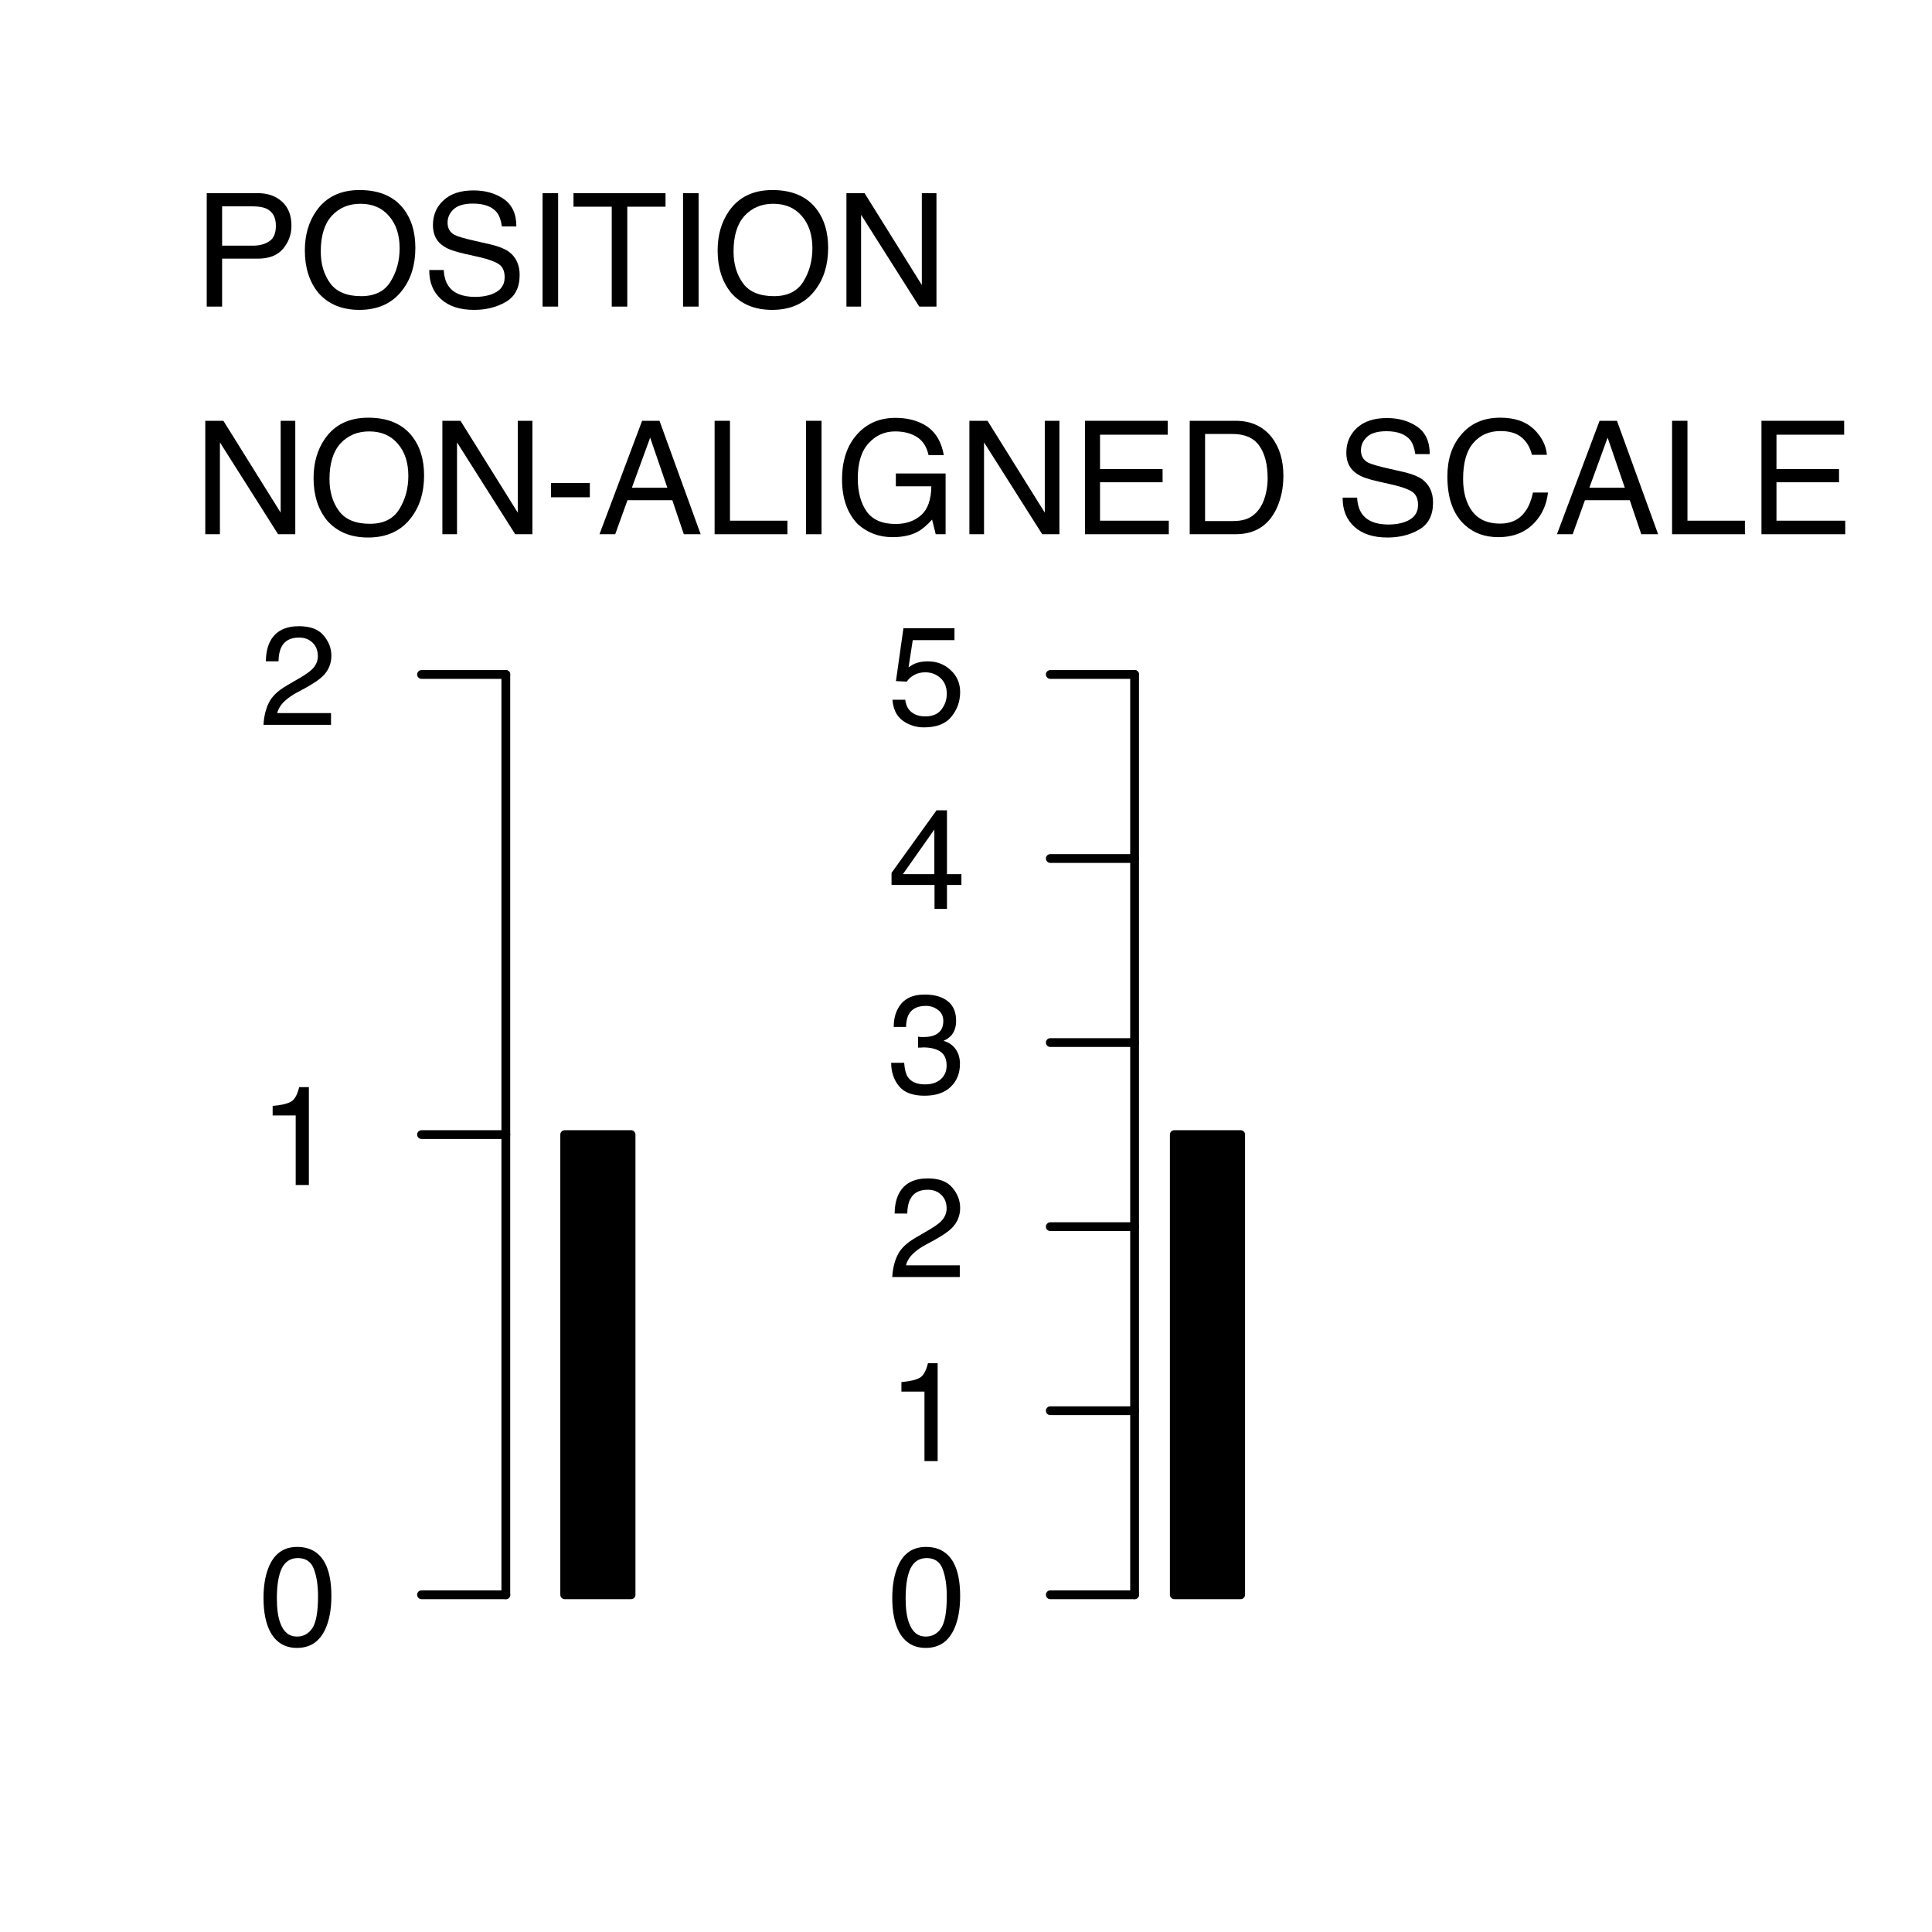 <?xml version="1.0" encoding="UTF-8"?>
<svg xmlns="http://www.w3.org/2000/svg" xmlns:xlink="http://www.w3.org/1999/xlink" width="165pt" height="165pt" viewBox="0 0 165 165" version="1.1">
<defs>
<g>
<symbol overflow="visible" id="glyph0-0">
<path style="stroke:none;" d="M 0.438 0 L 0.438 -9.688 L 8.125 -9.688 L 8.125 0 Z M 6.906 -1.219 L 6.906 -8.469 L 1.641 -8.469 L 1.641 -1.219 Z M 6.906 -1.219 "/>
</symbol>
<symbol overflow="visible" id="glyph0-1">
<path style="stroke:none;" d="M 1.156 -9.688 L 5.516 -9.688 C 6.367 -9.688 7.062 -9.441 7.594 -8.953 C 8.125 -8.473 8.391 -7.789 8.391 -6.906 C 8.391 -6.156 8.148 -5.5 7.672 -4.938 C 7.203 -4.375 6.484 -4.094 5.516 -4.094 L 2.469 -4.094 L 2.469 0 L 1.156 0 Z M 7.062 -6.906 C 7.062 -7.613 6.797 -8.098 6.266 -8.359 C 5.973 -8.492 5.578 -8.562 5.078 -8.562 L 2.469 -8.562 L 2.469 -5.203 L 5.078 -5.203 C 5.66 -5.203 6.133 -5.328 6.5 -5.578 C 6.875 -5.828 7.062 -6.27 7.062 -6.906 Z M 7.062 -6.906 "/>
</symbol>
<symbol overflow="visible" id="glyph0-2">
<path style="stroke:none;" d="M 5.203 -9.953 C 6.91 -9.953 8.176 -9.398 9 -8.297 C 9.645 -7.441 9.969 -6.348 9.969 -5.016 C 9.969 -3.566 9.598 -2.363 8.859 -1.406 C 8.004 -0.281 6.781 0.281 5.188 0.281 C 3.695 0.281 2.523 -0.207 1.672 -1.188 C 0.91 -2.133 0.531 -3.336 0.531 -4.797 C 0.531 -6.098 0.852 -7.219 1.5 -8.156 C 2.332 -9.352 3.566 -9.953 5.203 -9.953 Z M 5.344 -0.891 C 6.5 -0.891 7.332 -1.301 7.844 -2.125 C 8.363 -2.957 8.625 -3.91 8.625 -4.984 C 8.625 -6.129 8.32 -7.047 7.719 -7.734 C 7.125 -8.43 6.312 -8.781 5.281 -8.781 C 4.281 -8.781 3.461 -8.438 2.828 -7.75 C 2.203 -7.062 1.891 -6.047 1.891 -4.703 C 1.891 -3.629 2.16 -2.723 2.703 -1.984 C 3.242 -1.254 4.125 -0.891 5.344 -0.891 Z M 5.25 -9.953 Z M 5.25 -9.953 "/>
</symbol>
<symbol overflow="visible" id="glyph0-3">
<path style="stroke:none;" d="M 1.891 -3.125 C 1.922 -2.57 2.051 -2.125 2.281 -1.781 C 2.707 -1.145 3.473 -0.828 4.578 -0.828 C 5.066 -0.828 5.516 -0.895 5.922 -1.031 C 6.703 -1.301 7.094 -1.789 7.094 -2.5 C 7.094 -3.031 6.926 -3.406 6.594 -3.625 C 6.258 -3.844 5.738 -4.035 5.031 -4.203 L 3.719 -4.5 C 2.863 -4.688 2.258 -4.898 1.906 -5.141 C 1.281 -5.535 0.969 -6.141 0.969 -6.953 C 0.969 -7.816 1.27 -8.523 1.875 -9.078 C 2.477 -9.641 3.332 -9.922 4.438 -9.922 C 5.445 -9.922 6.305 -9.676 7.016 -9.188 C 7.734 -8.695 8.094 -7.914 8.094 -6.844 L 6.859 -6.844 C 6.785 -7.363 6.645 -7.758 6.438 -8.031 C 6.031 -8.539 5.348 -8.797 4.391 -8.797 C 3.617 -8.797 3.062 -8.629 2.719 -8.297 C 2.383 -7.973 2.219 -7.598 2.219 -7.172 C 2.219 -6.691 2.414 -6.344 2.812 -6.125 C 3.07 -5.988 3.66 -5.816 4.578 -5.609 L 5.938 -5.297 C 6.594 -5.141 7.098 -4.938 7.453 -4.688 C 8.066 -4.227 8.375 -3.566 8.375 -2.703 C 8.375 -1.629 7.984 -0.863 7.203 -0.406 C 6.422 0.051 5.516 0.281 4.484 0.281 C 3.273 0.281 2.332 -0.023 1.656 -0.641 C 0.977 -1.254 0.645 -2.082 0.656 -3.125 Z M 4.531 -9.953 Z M 4.531 -9.953 "/>
</symbol>
<symbol overflow="visible" id="glyph0-4">
<path style="stroke:none;" d="M 1.328 -9.688 L 2.656 -9.688 L 2.656 0 L 1.328 0 Z M 1.328 -9.688 "/>
</symbol>
<symbol overflow="visible" id="glyph0-5">
<path style="stroke:none;" d="M 8.078 -9.688 L 8.078 -8.531 L 4.812 -8.531 L 4.812 0 L 3.484 0 L 3.484 -8.531 L 0.219 -8.531 L 0.219 -9.688 Z M 8.078 -9.688 "/>
</symbol>
<symbol overflow="visible" id="glyph0-6">
<path style="stroke:none;" d="M 1.031 -9.688 L 2.578 -9.688 L 7.469 -1.844 L 7.469 -9.688 L 8.719 -9.688 L 8.719 0 L 7.25 0 L 2.281 -7.844 L 2.281 0 L 1.031 0 Z M 4.781 -9.688 Z M 4.781 -9.688 "/>
</symbol>
<symbol overflow="visible" id="glyph0-7">
<path style="stroke:none;" d="M 0.562 -4.375 L 3.875 -4.375 L 3.875 -3.156 L 0.562 -3.156 Z M 0.562 -4.375 "/>
</symbol>
<symbol overflow="visible" id="glyph0-8">
<path style="stroke:none;" d="M 6 -3.969 L 4.531 -8.25 L 2.969 -3.969 Z M 3.844 -9.688 L 5.328 -9.688 L 8.844 0 L 7.406 0 L 6.422 -2.906 L 2.594 -2.906 L 1.547 0 L 0.203 0 Z M 3.844 -9.688 "/>
</symbol>
<symbol overflow="visible" id="glyph0-9">
<path style="stroke:none;" d="M 1.031 -9.688 L 2.344 -9.688 L 2.344 -1.156 L 7.25 -1.156 L 7.25 0 L 1.031 0 Z M 1.031 -9.688 "/>
</symbol>
<symbol overflow="visible" id="glyph0-10">
<path style="stroke:none;" d="M 5.219 -9.938 C 6.125 -9.938 6.91 -9.758 7.578 -9.406 C 8.535 -8.906 9.125 -8.02 9.344 -6.75 L 8.047 -6.75 C 7.891 -7.457 7.562 -7.973 7.062 -8.297 C 6.562 -8.617 5.938 -8.781 5.188 -8.781 C 4.289 -8.781 3.535 -8.441 2.922 -7.766 C 2.305 -7.098 2 -6.098 2 -4.766 C 2 -3.609 2.25 -2.672 2.75 -1.953 C 3.258 -1.234 4.086 -0.875 5.234 -0.875 C 6.109 -0.875 6.832 -1.125 7.406 -1.625 C 7.977 -2.133 8.27 -2.957 8.281 -4.094 L 5.25 -4.094 L 5.25 -5.188 L 9.5 -5.188 L 9.5 0 L 8.656 0 L 8.344 -1.25 C 7.895 -0.758 7.5 -0.422 7.156 -0.234 C 6.582 0.086 5.852 0.25 4.969 0.25 C 3.82 0.25 2.832 -0.117 2 -0.859 C 1.102 -1.785 0.656 -3.062 0.656 -4.688 C 0.656 -6.312 1.094 -7.602 1.969 -8.562 C 2.801 -9.477 3.883 -9.938 5.219 -9.938 Z M 5 -9.953 Z M 5 -9.953 "/>
</symbol>
<symbol overflow="visible" id="glyph0-11">
<path style="stroke:none;" d="M 1.156 -9.688 L 8.219 -9.688 L 8.219 -8.5 L 2.438 -8.5 L 2.438 -5.562 L 7.781 -5.562 L 7.781 -4.438 L 2.438 -4.438 L 2.438 -1.156 L 8.312 -1.156 L 8.312 0 L 1.156 0 Z M 4.734 -9.688 Z M 4.734 -9.688 "/>
</symbol>
<symbol overflow="visible" id="glyph0-12">
<path style="stroke:none;" d="M 4.75 -1.125 C 5.188 -1.125 5.551 -1.172 5.844 -1.266 C 6.352 -1.43 6.77 -1.758 7.094 -2.25 C 7.352 -2.633 7.539 -3.133 7.656 -3.75 C 7.719 -4.113 7.75 -4.453 7.75 -4.766 C 7.75 -5.961 7.508 -6.895 7.031 -7.562 C 6.562 -8.227 5.797 -8.562 4.734 -8.562 L 2.406 -8.562 L 2.406 -1.125 Z M 1.094 -9.688 L 5.016 -9.688 C 6.336 -9.688 7.367 -9.211 8.109 -8.266 C 8.766 -7.41 9.094 -6.316 9.094 -4.984 C 9.094 -3.961 8.898 -3.035 8.516 -2.203 C 7.828 -0.734 6.656 0 5 0 L 1.094 0 Z M 1.094 -9.688 "/>
</symbol>
<symbol overflow="visible" id="glyph0-13">
<path style="stroke:none;" d=""/>
</symbol>
<symbol overflow="visible" id="glyph0-14">
<path style="stroke:none;" d="M 5.109 -9.953 C 6.336 -9.953 7.289 -9.629 7.969 -8.984 C 8.645 -8.336 9.02 -7.602 9.094 -6.781 L 7.812 -6.781 C 7.664 -7.406 7.375 -7.898 6.938 -8.266 C 6.508 -8.629 5.906 -8.812 5.125 -8.812 C 4.164 -8.812 3.395 -8.473 2.812 -7.797 C 2.227 -7.129 1.938 -6.102 1.938 -4.719 C 1.938 -3.582 2.195 -2.66 2.719 -1.953 C 3.25 -1.254 4.039 -0.906 5.094 -0.906 C 6.062 -0.906 6.797 -1.273 7.297 -2.016 C 7.566 -2.41 7.77 -2.926 7.906 -3.562 L 9.188 -3.562 C 9.07 -2.539 8.691 -1.688 8.047 -1 C 7.273 -0.164 6.238 0.25 4.938 0.25 C 3.812 0.25 2.867 -0.086 2.109 -0.766 C 1.098 -1.672 0.594 -3.062 0.594 -4.938 C 0.594 -6.375 0.973 -7.547 1.734 -8.453 C 2.547 -9.453 3.672 -9.953 5.109 -9.953 Z M 4.844 -9.953 Z M 4.844 -9.953 "/>
</symbol>
<symbol overflow="visible" id="glyph1-0">
<path style="stroke:none;" d="M 0.391 0 L 0.391 -8.609 L 7.219 -8.609 L 7.219 0 Z M 6.141 -1.078 L 6.141 -7.531 L 1.469 -7.531 L 1.469 -1.078 Z M 6.141 -1.078 "/>
</symbol>
<symbol overflow="visible" id="glyph1-1">
<path style="stroke:none;" d="M 3.25 -8.391 C 4.332 -8.391 5.117 -7.941 5.609 -7.047 C 5.984 -6.359 6.172 -5.41 6.172 -4.203 C 6.172 -3.066 6 -2.125 5.656 -1.375 C 5.164 -0.301 4.359 0.234 3.234 0.234 C 2.234 0.234 1.484 -0.203 0.984 -1.078 C 0.578 -1.816 0.375 -2.801 0.375 -4.031 C 0.375 -4.977 0.5 -5.797 0.75 -6.484 C 1.207 -7.754 2.039 -8.391 3.25 -8.391 Z M 3.234 -0.734 C 3.785 -0.734 4.223 -0.973 4.547 -1.453 C 4.867 -1.941 5.031 -2.848 5.031 -4.172 C 5.031 -5.117 4.91 -5.898 4.672 -6.516 C 4.441 -7.129 3.988 -7.438 3.312 -7.438 C 2.688 -7.438 2.227 -7.145 1.938 -6.562 C 1.656 -5.977 1.516 -5.117 1.516 -3.984 C 1.516 -3.129 1.609 -2.441 1.797 -1.922 C 2.078 -1.129 2.555 -0.734 3.234 -0.734 Z M 3.234 -0.734 "/>
</symbol>
<symbol overflow="visible" id="glyph1-2">
<path style="stroke:none;" d="M 1.156 -5.938 L 1.156 -6.75 C 1.914 -6.82 2.441 -6.945 2.734 -7.125 C 3.035 -7.301 3.266 -7.711 3.422 -8.359 L 4.25 -8.359 L 4.25 0 L 3.125 0 L 3.125 -5.938 Z M 1.156 -5.938 "/>
</symbol>
<symbol overflow="visible" id="glyph1-3">
<path style="stroke:none;" d="M 0.375 0 C 0.414 -0.719 0.566 -1.344 0.828 -1.875 C 1.086 -2.414 1.594 -2.906 2.344 -3.344 L 3.469 -4 C 3.969 -4.289 4.32 -4.539 4.531 -4.75 C 4.852 -5.07 5.016 -5.441 5.016 -5.859 C 5.016 -6.348 4.863 -6.734 4.562 -7.016 C 4.27 -7.305 3.883 -7.453 3.406 -7.453 C 2.676 -7.453 2.176 -7.18 1.906 -6.641 C 1.75 -6.336 1.664 -5.93 1.656 -5.422 L 0.578 -5.422 C 0.586 -6.148 0.723 -6.742 0.984 -7.203 C 1.441 -8.016 2.25 -8.422 3.406 -8.422 C 4.363 -8.422 5.062 -8.16 5.5 -7.641 C 5.945 -7.117 6.172 -6.539 6.172 -5.906 C 6.172 -5.238 5.938 -4.664 5.469 -4.188 C 5.195 -3.906 4.707 -3.566 4 -3.172 L 3.188 -2.734 C 2.812 -2.523 2.516 -2.32 2.297 -2.125 C 1.898 -1.789 1.648 -1.414 1.547 -1 L 6.141 -1 L 6.141 0 Z M 0.375 0 "/>
</symbol>
<symbol overflow="visible" id="glyph1-4">
<path style="stroke:none;" d="M 3.125 0.234 C 2.125 0.234 1.398 -0.035 0.953 -0.578 C 0.504 -1.129 0.281 -1.797 0.281 -2.578 L 1.391 -2.578 C 1.43 -2.035 1.531 -1.641 1.688 -1.391 C 1.969 -0.953 2.461 -0.734 3.172 -0.734 C 3.734 -0.734 4.18 -0.879 4.516 -1.172 C 4.848 -1.473 5.016 -1.859 5.016 -2.328 C 5.016 -2.898 4.836 -3.301 4.484 -3.531 C 4.129 -3.77 3.641 -3.891 3.016 -3.891 C 2.941 -3.891 2.867 -3.883 2.797 -3.875 C 2.723 -3.875 2.648 -3.875 2.578 -3.875 L 2.578 -4.812 C 2.691 -4.789 2.785 -4.781 2.859 -4.781 C 2.93 -4.781 3.008 -4.781 3.094 -4.781 C 3.488 -4.781 3.812 -4.844 4.062 -4.969 C 4.508 -5.188 4.734 -5.578 4.734 -6.141 C 4.734 -6.555 4.582 -6.875 4.281 -7.094 C 3.988 -7.32 3.645 -7.438 3.25 -7.438 C 2.551 -7.438 2.066 -7.203 1.797 -6.734 C 1.648 -6.484 1.566 -6.117 1.547 -5.641 L 0.5 -5.641 C 0.5 -6.266 0.625 -6.797 0.875 -7.234 C 1.301 -8.016 2.055 -8.406 3.141 -8.406 C 3.992 -8.406 4.656 -8.211 5.125 -7.828 C 5.594 -7.453 5.828 -6.898 5.828 -6.172 C 5.828 -5.66 5.691 -5.242 5.422 -4.922 C 5.242 -4.723 5.02 -4.566 4.75 -4.453 C 5.188 -4.328 5.531 -4.094 5.781 -3.75 C 6.031 -3.406 6.156 -2.984 6.156 -2.484 C 6.156 -1.68 5.891 -1.023 5.359 -0.516 C 4.836 -0.016 4.094 0.234 3.125 0.234 Z M 3.125 0.234 "/>
</symbol>
<symbol overflow="visible" id="glyph1-5">
<path style="stroke:none;" d="M 3.969 -2.969 L 3.969 -6.781 L 1.281 -2.969 Z M 3.984 0 L 3.984 -2.047 L 0.312 -2.047 L 0.312 -3.078 L 4.156 -8.422 L 5.047 -8.422 L 5.047 -2.969 L 6.281 -2.969 L 6.281 -2.047 L 5.047 -2.047 L 5.047 0 Z M 3.984 0 "/>
</symbol>
<symbol overflow="visible" id="glyph1-6">
<path style="stroke:none;" d="M 1.484 -2.141 C 1.555 -1.535 1.836 -1.117 2.328 -0.891 C 2.578 -0.773 2.863 -0.719 3.188 -0.719 C 3.812 -0.719 4.273 -0.914 4.578 -1.312 C 4.879 -1.707 5.031 -2.148 5.031 -2.641 C 5.031 -3.223 4.848 -3.676 4.484 -4 C 4.129 -4.32 3.703 -4.484 3.203 -4.484 C 2.836 -4.484 2.523 -4.41 2.266 -4.266 C 2.004 -4.129 1.785 -3.938 1.609 -3.688 L 0.688 -3.734 L 1.328 -8.25 L 5.688 -8.25 L 5.688 -7.234 L 2.125 -7.234 L 1.766 -4.906 C 1.961 -5.051 2.148 -5.16 2.328 -5.234 C 2.641 -5.359 3 -5.422 3.406 -5.422 C 4.176 -5.422 4.828 -5.172 5.359 -4.672 C 5.898 -4.18 6.172 -3.555 6.172 -2.797 C 6.172 -2.004 5.922 -1.301 5.422 -0.688 C 4.93 -0.082 4.148 0.219 3.078 0.219 C 2.398 0.219 1.797 0.023 1.266 -0.359 C 0.742 -0.742 0.453 -1.336 0.391 -2.141 Z M 1.484 -2.141 "/>
</symbol>
</g>
</defs>
<g id="surface8612">
<rect x="0" y="0" width="165" height="165" style="fill:rgb(100%,100%,100%);fill-opacity:1;stroke:none;"/>
<g style="fill:rgb(0%,0%,0%);fill-opacity:1;">
  <use xlink:href="#glyph0-1" x="16.5" y="26.184"/>
  <use xlink:href="#glyph0-2" x="25.504" y="26.184"/>
  <use xlink:href="#glyph0-3" x="36.005" y="26.184"/>
  <use xlink:href="#glyph0-4" x="45.01" y="26.184"/>
  <use xlink:href="#glyph0-5" x="48.76" y="26.184"/>
  <use xlink:href="#glyph0-4" x="57.007" y="26.184"/>
  <use xlink:href="#glyph0-2" x="60.757" y="26.184"/>
  <use xlink:href="#glyph0-6" x="71.258" y="26.184"/>
</g>
<g style="fill:rgb(0%,0%,0%);fill-opacity:1;">
  <use xlink:href="#glyph0-6" x="16.5" y="45.625"/>
  <use xlink:href="#glyph0-2" x="26.249" y="45.625"/>
  <use xlink:href="#glyph0-6" x="36.75" y="45.625"/>
  <use xlink:href="#glyph0-7" x="46.499" y="45.625"/>
  <use xlink:href="#glyph0-8" x="50.995" y="45.625"/>
  <use xlink:href="#glyph0-9" x="59.999" y="45.625"/>
  <use xlink:href="#glyph0-4" x="67.507" y="45.625"/>
  <use xlink:href="#glyph0-10" x="71.258" y="45.625"/>
  <use xlink:href="#glyph0-6" x="81.759" y="45.625"/>
  <use xlink:href="#glyph0-11" x="91.508" y="45.625"/>
  <use xlink:href="#glyph0-12" x="100.512" y="45.625"/>
  <use xlink:href="#glyph0-13" x="110.262" y="45.625"/>
  <use xlink:href="#glyph0-3" x="114.012" y="45.625"/>
  <use xlink:href="#glyph0-14" x="123.017" y="45.625"/>
  <use xlink:href="#glyph0-8" x="132.766" y="45.625"/>
  <use xlink:href="#glyph0-9" x="141.771" y="45.625"/>
  <use xlink:href="#glyph0-11" x="149.279" y="45.625"/>
</g>
<path style="fill:none;stroke-width:0.75;stroke-linecap:round;stroke-linejoin:round;stroke:rgb(0%,0%,0%);stroke-opacity:1;stroke-miterlimit:10;" d="M 43.199 136.199 L 43.199 57.602 "/>
<path style="fill:none;stroke-width:0.75;stroke-linecap:round;stroke-linejoin:round;stroke:rgb(0%,0%,0%);stroke-opacity:1;stroke-miterlimit:10;" d="M 43.199 136.199 L 36 136.199 "/>
<path style="fill:none;stroke-width:0.75;stroke-linecap:round;stroke-linejoin:round;stroke:rgb(0%,0%,0%);stroke-opacity:1;stroke-miterlimit:10;" d="M 43.199 96.898 L 36 96.898 "/>
<path style="fill:none;stroke-width:0.75;stroke-linecap:round;stroke-linejoin:round;stroke:rgb(0%,0%,0%);stroke-opacity:1;stroke-miterlimit:10;" d="M 43.199 57.602 L 36 57.602 "/>
<g style="fill:rgb(0%,0%,0%);fill-opacity:1;">
  <use xlink:href="#glyph1-1" x="22.129" y="140.504"/>
</g>
<g style="fill:rgb(0%,0%,0%);fill-opacity:1;">
  <use xlink:href="#glyph1-2" x="22.129" y="101.203"/>
</g>
<g style="fill:rgb(0%,0%,0%);fill-opacity:1;">
  <use xlink:href="#glyph1-3" x="22.129" y="61.902"/>
</g>
<path style="fill-rule:nonzero;fill:rgb(0%,0%,0%);fill-opacity:1;stroke-width:0.75;stroke-linecap:round;stroke-linejoin:round;stroke:rgb(0%,0%,0%);stroke-opacity:1;stroke-miterlimit:10;" d="M 48.227 136.199 L 53.895 136.199 L 53.895 96.898 L 48.227 96.898 Z M 48.227 136.199 "/>
<path style="fill:none;stroke-width:0.75;stroke-linecap:round;stroke-linejoin:round;stroke:rgb(0%,0%,0%);stroke-opacity:1;stroke-miterlimit:10;" d="M 96.898 136.199 L 96.898 57.602 "/>
<path style="fill:none;stroke-width:0.75;stroke-linecap:round;stroke-linejoin:round;stroke:rgb(0%,0%,0%);stroke-opacity:1;stroke-miterlimit:10;" d="M 96.898 136.199 L 89.699 136.199 "/>
<path style="fill:none;stroke-width:0.75;stroke-linecap:round;stroke-linejoin:round;stroke:rgb(0%,0%,0%);stroke-opacity:1;stroke-miterlimit:10;" d="M 96.898 120.48 L 89.699 120.48 "/>
<path style="fill:none;stroke-width:0.75;stroke-linecap:round;stroke-linejoin:round;stroke:rgb(0%,0%,0%);stroke-opacity:1;stroke-miterlimit:10;" d="M 96.898 104.762 L 89.699 104.762 "/>
<path style="fill:none;stroke-width:0.75;stroke-linecap:round;stroke-linejoin:round;stroke:rgb(0%,0%,0%);stroke-opacity:1;stroke-miterlimit:10;" d="M 96.898 89.039 L 89.699 89.039 "/>
<path style="fill:none;stroke-width:0.75;stroke-linecap:round;stroke-linejoin:round;stroke:rgb(0%,0%,0%);stroke-opacity:1;stroke-miterlimit:10;" d="M 96.898 73.32 L 89.699 73.32 "/>
<path style="fill:none;stroke-width:0.75;stroke-linecap:round;stroke-linejoin:round;stroke:rgb(0%,0%,0%);stroke-opacity:1;stroke-miterlimit:10;" d="M 96.898 57.602 L 89.699 57.602 "/>
<g style="fill:rgb(0%,0%,0%);fill-opacity:1;">
  <use xlink:href="#glyph1-1" x="75.828" y="140.504"/>
</g>
<g style="fill:rgb(0%,0%,0%);fill-opacity:1;">
  <use xlink:href="#glyph1-2" x="75.828" y="124.785"/>
</g>
<g style="fill:rgb(0%,0%,0%);fill-opacity:1;">
  <use xlink:href="#glyph1-3" x="75.828" y="109.062"/>
</g>
<g style="fill:rgb(0%,0%,0%);fill-opacity:1;">
  <use xlink:href="#glyph1-4" x="75.828" y="93.344"/>
</g>
<g style="fill:rgb(0%,0%,0%);fill-opacity:1;">
  <use xlink:href="#glyph1-5" x="75.828" y="77.625"/>
</g>
<g style="fill:rgb(0%,0%,0%);fill-opacity:1;">
  <use xlink:href="#glyph1-6" x="75.828" y="61.902"/>
</g>
<path style="fill-rule:nonzero;fill:rgb(0%,0%,0%);fill-opacity:1;stroke-width:0.75;stroke-linecap:round;stroke-linejoin:round;stroke:rgb(0%,0%,0%);stroke-opacity:1;stroke-miterlimit:10;" d="M 100.289 136.199 L 105.957 136.199 L 105.957 96.898 L 100.289 96.898 Z M 100.289 136.199 "/>
</g>
</svg>
